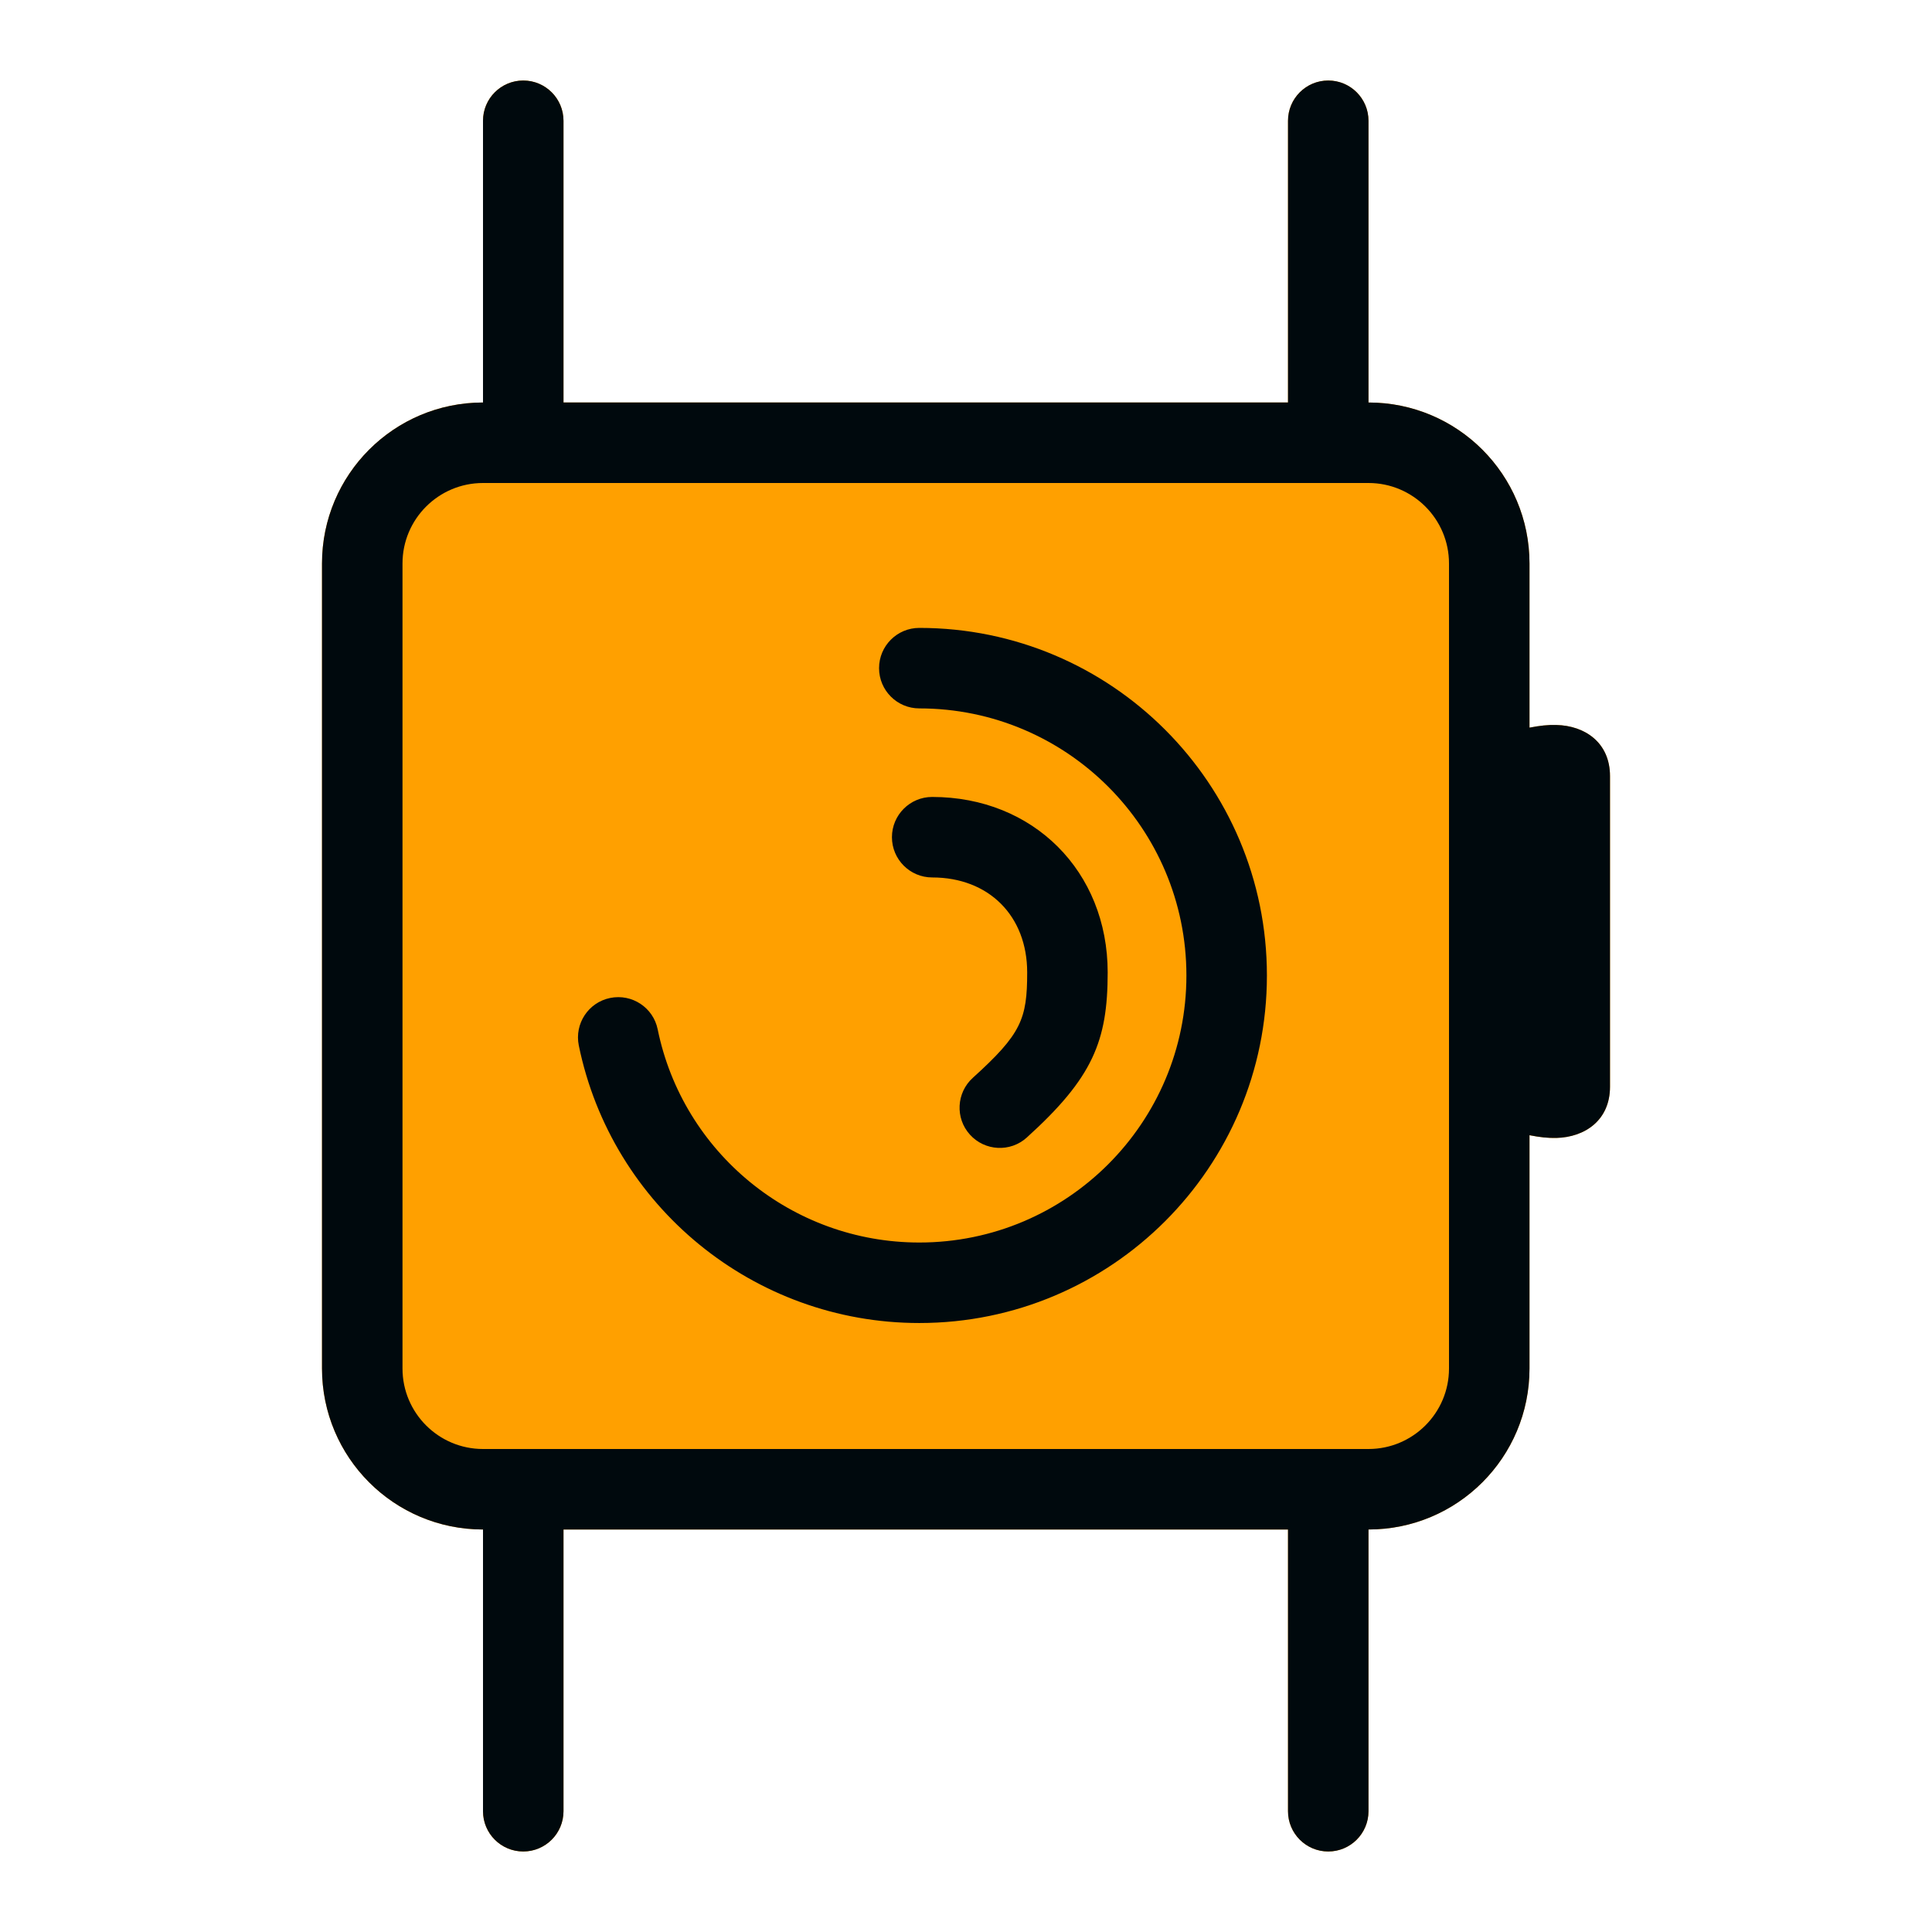 <?xml version="1.0" encoding="UTF-8"?>
<svg width="24px" height="24px" viewBox="0 0 24 24" version="1.1" xmlns="http://www.w3.org/2000/svg" xmlns:xlink="http://www.w3.org/1999/xlink">
    <!-- Generator: Sketch 60.1 (88133) - https://sketch.com -->
    <title>Topology/Endpoints/smart-watch/smart-watch-topology_24</title>
    <desc>Created with Sketch.</desc>
    <g id="Topology/Endpoints/smart-watch/smart-watch-topology_24" stroke="none" stroke-width="1" fill="none" fill-rule="evenodd">
        <path d="M16.5,1 C16.776,1 17,1.224 17,1.5 L17,5 C18.105,5 19,5.895 19,7 L19,9.039 C19.132,9.014 19.228,9.003 19.333,9.006 C19.69,9.014 20,9.226 20,9.641 L20,13.5 C20,13.915 19.69,14.127 19.333,14.136 C19.228,14.138 19.132,14.128 19,14.102 L19,17 C19,18.105 18.105,19 17,19 L17,22.5 C17,22.776 16.776,23 16.5,23 C16.224,23 16,22.776 16,22.5 L16,19 L7,19 L7,22.5 C7,22.776 6.776,23 6.5,23 C6.224,23 6,22.776 6,22.5 L6,19 C4.895,19 4,18.105 4,17 L4,7 C4,5.895 4.895,5 6,5 L6,1.5 C6,1.224 6.224,1 6.5,1 C6.776,1 7,1.224 7,1.5 L7,5 L16,5 L16,1.5 C16,1.224 16.224,1 16.5,1 Z" id="secondary-color" fill="#FFA000"></path>
        <path d="M16,5 L16,1.5 C16,1.224 16.224,1 16.5,1 C16.776,1 17,1.224 17,1.5 L17,5 C18.105,5 19,5.895 19,7 L19,9.039 C19.132,9.014 19.228,9.003 19.333,9.006 C19.69,9.014 20,9.226 20,9.641 L20,13.5 C20,13.915 19.69,14.127 19.333,14.136 C19.228,14.138 19.132,14.128 19,14.102 L19,17 C19,18.105 18.105,19 17,19 L17,22.5 C17,22.776 16.776,23 16.5,23 C16.224,23 16,22.776 16,22.5 L16,19 L7,19 L7,22.5 C7,22.776 6.776,23 6.5,23 C6.224,23 6,22.776 6,22.5 L6,19 C4.895,19 4,18.105 4,17 L4,7 C4,5.895 4.895,5 6,5 L6,1.5 C6,1.224 6.224,1 6.5,1 C6.776,1 7,1.224 7,1.5 L7,5 L16,5 Z M18,9.641 L18,7 C18,6.448 17.552,6 17,6 L6,6 C5.448,6 5,6.448 5,7 L5,17 C5,17.552 5.448,18 6,18 L17,18 C17.552,18 18,17.552 18,17 L18,13.5 L18,9.641 Z M11.58,10.9 C11.304,10.9 11.08,10.676 11.08,10.4 C11.08,10.124 11.304,9.9 11.58,9.9 C12.836,9.9 13.76,10.824 13.76,12.08 C13.76,12.932 13.576,13.388 12.755,14.131 C12.551,14.316 12.234,14.3 12.049,14.095 C11.864,13.891 11.88,13.574 12.085,13.389 C12.686,12.845 12.76,12.661 12.76,12.08 C12.76,11.377 12.283,10.9 11.58,10.9 Z M11.42,8.8 C11.144,8.8 10.92,8.576 10.92,8.3 C10.92,8.024 11.144,7.8 11.42,7.8 C13.805,7.8 15.738,9.733 15.738,12.118 C15.738,14.502 13.805,16.435 11.42,16.435 C9.36,16.435 7.598,14.981 7.19,12.987 C7.135,12.717 7.309,12.452 7.58,12.397 C7.851,12.342 8.115,12.516 8.17,12.787 C8.483,14.318 9.837,15.435 11.42,15.435 C13.252,15.435 14.738,13.95 14.738,12.118 C14.738,10.286 13.252,8.8 11.42,8.8 Z" id="smart-watch-topology_24" fill="#00090D"></path>
    </g>
</svg>